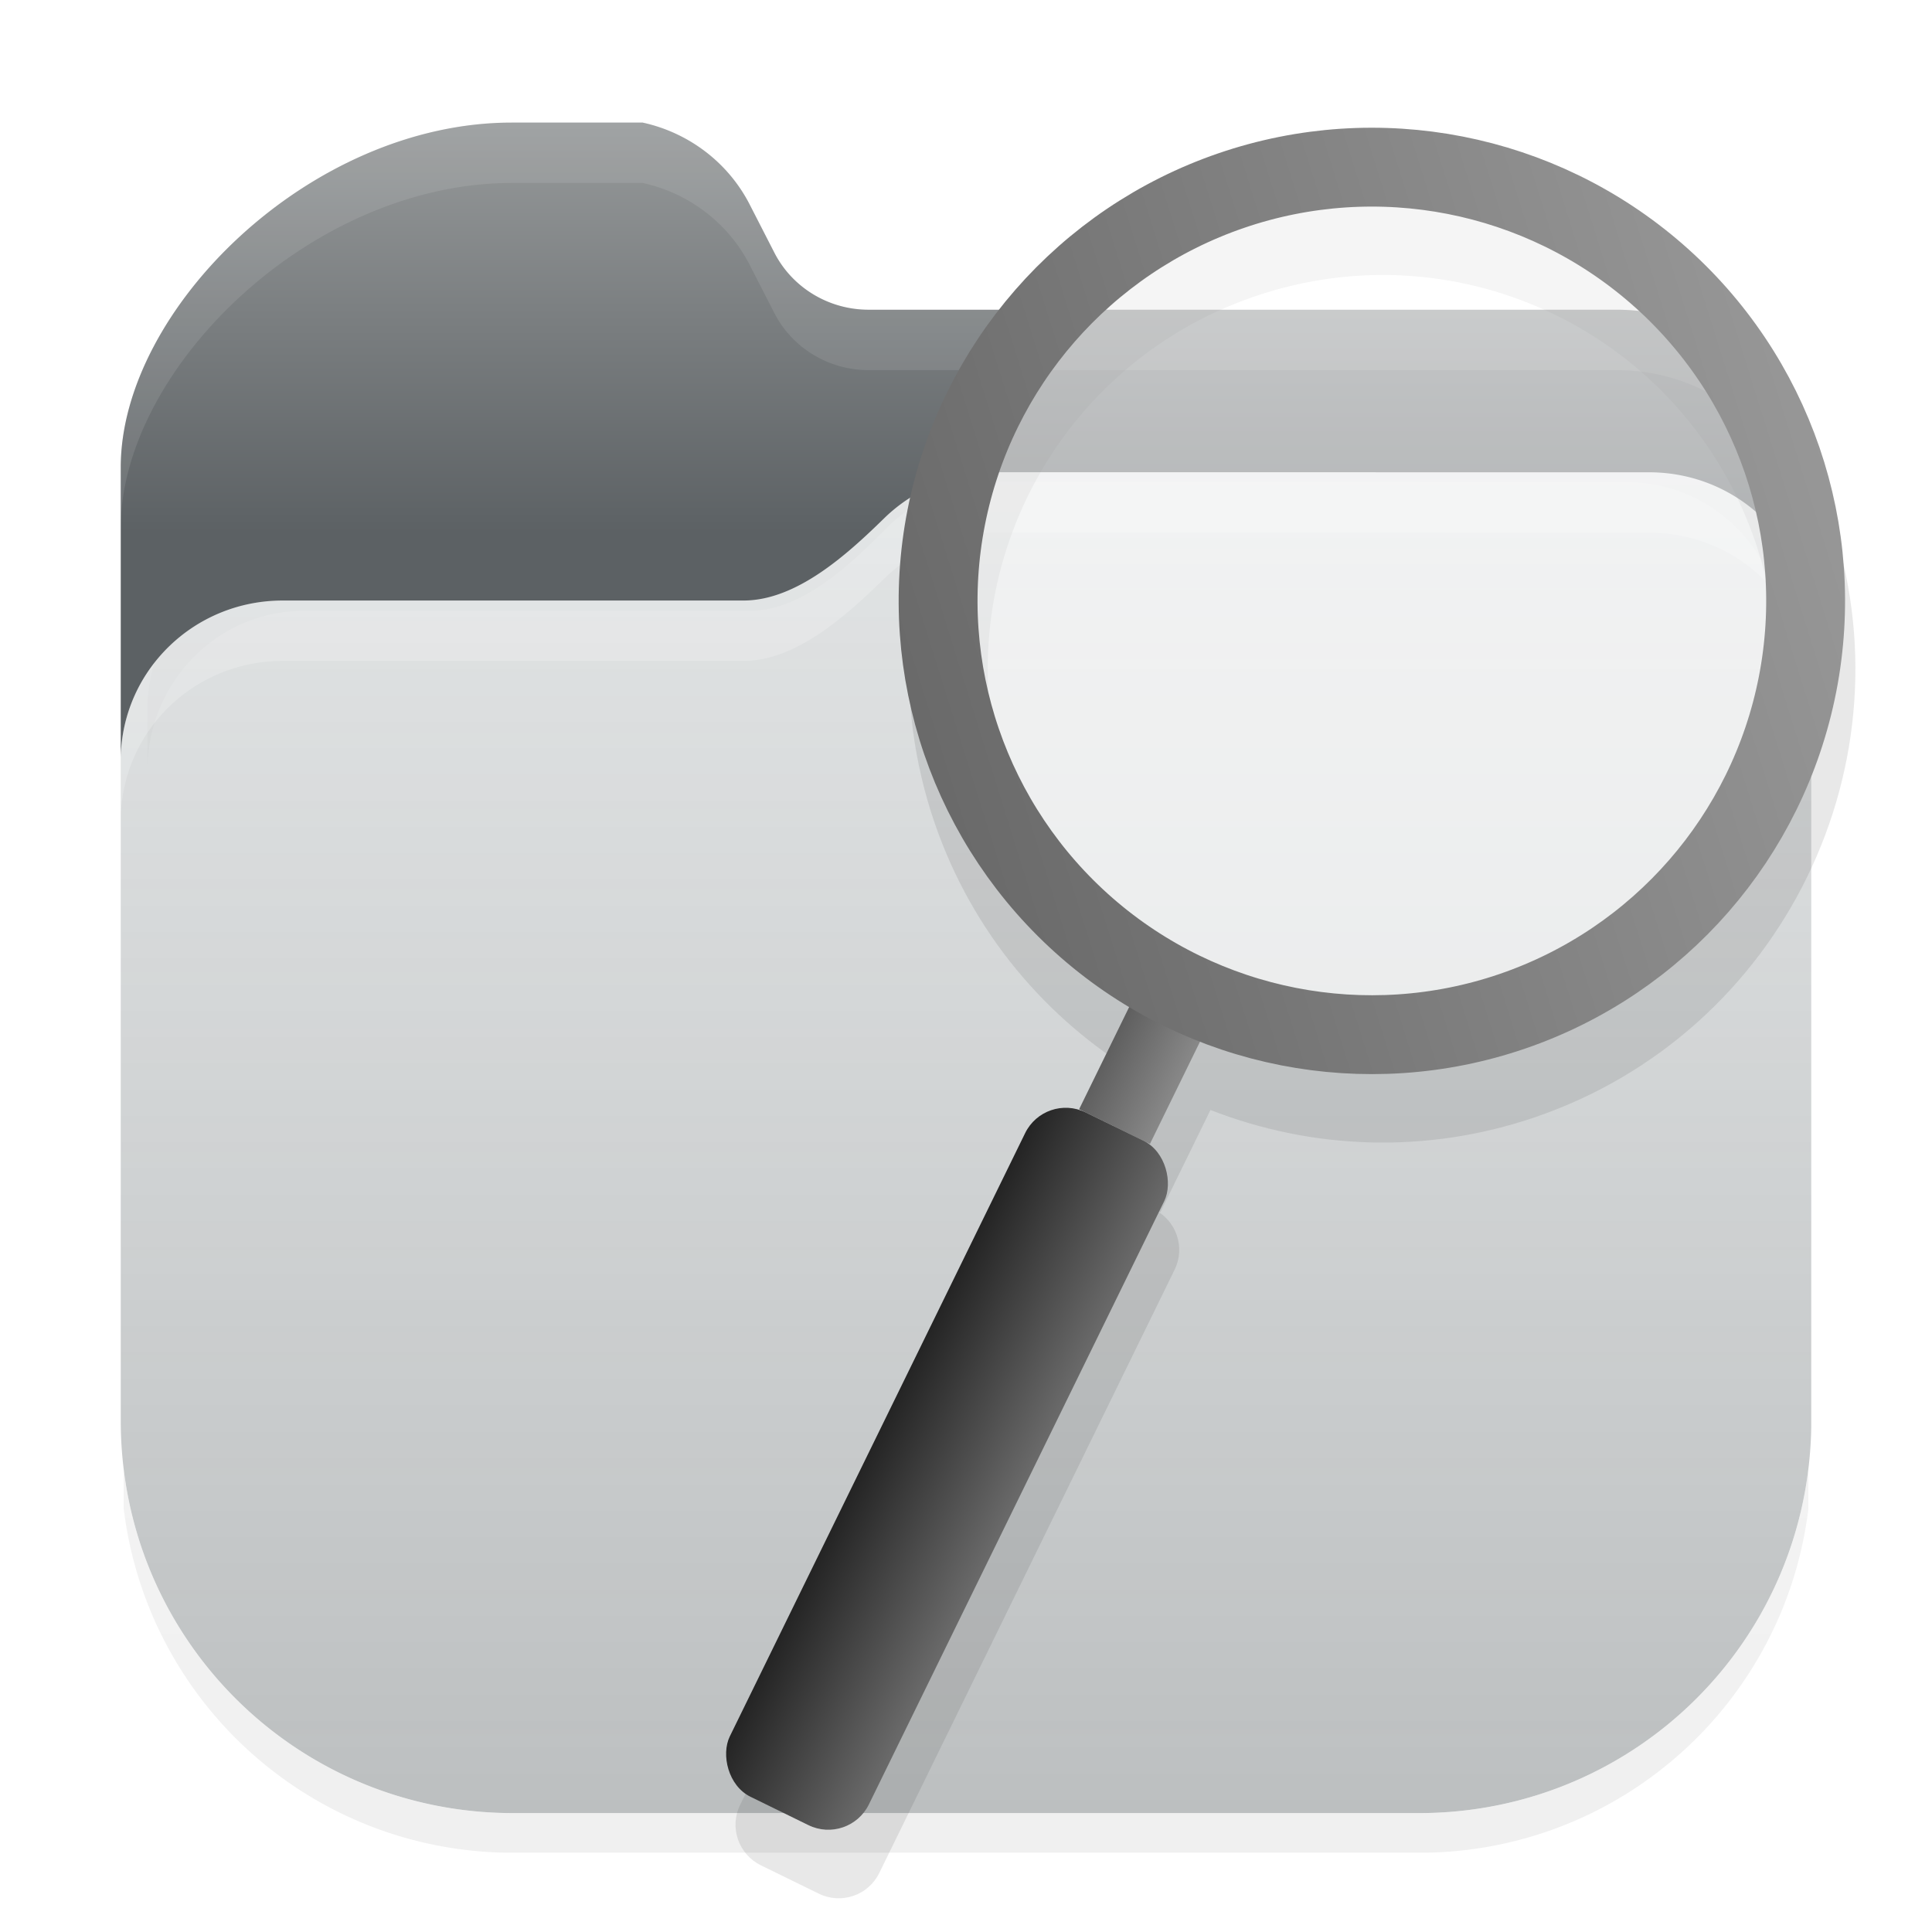 <?xml version="1.0" encoding="UTF-8" standalone="no"?>
<svg
   width="64"
   height="64"
   version="1.1"
   id="svg2"
   sodipodi:docname="de.leopoldluley.Clapgrep.svg"
   inkscape:version="1.4.2 (ebf0e940d0, 2025-05-08)"
   xmlns:inkscape="http://www.inkscape.org/namespaces/inkscape"
   xmlns:sodipodi="http://sodipodi.sourceforge.net/DTD/sodipodi-0.dtd"
   xmlns:xlink="http://www.w3.org/1999/xlink"
   xmlns="http://www.w3.org/2000/svg"
   xmlns:svg="http://www.w3.org/2000/svg">
  <sodipodi:namedview
     id="namedview2"
     pagecolor="#ffffff"
     bordercolor="#111111"
     borderopacity="1"
     inkscape:showpageshadow="0"
     inkscape:pageopacity="0"
     inkscape:pagecheckerboard="1"
     inkscape:deskcolor="#d1d1d1"
     inkscape:zoom="12.546875"
     inkscape:cx="50.450809"
     inkscape:cy="40.009963"
     inkscape:window-width="2560"
     inkscape:window-height="1371"
     inkscape:window-x="0"
     inkscape:window-y="0"
     inkscape:window-maximized="1"
     inkscape:current-layer="svg2" />
  <defs
     id="defs2">
    <linearGradient
       id="linearGradient10"
       inkscape:collect="always">
      <stop
         style="stop-color:#5f5f5f;stop-opacity:1;"
         offset="0"
         id="stop11" />
      <stop
         style="stop-color:#888888;stop-opacity:1;"
         offset="1"
         id="stop12" />
    </linearGradient>
    <linearGradient
       id="linearGradient862-3"
       x1="7.937"
       x2="7.937"
       y1="15.081"
       y2="1.852"
       gradientTransform="scale(3.78)"
       gradientUnits="userSpaceOnUse">
      <stop
         stop-color="#f1efeb"
         offset="0"
         id="stop1" />
      <stop
         stop-color="#fdfcfc"
         offset="1"
         id="stop2" />
    </linearGradient>
    <clipPath
       clipPathUnits="userSpaceOnUse"
       id="clipPath2">
      <rect
         x="-19.996"
         y="-20.586"
         width="103.996"
         height="105.435"
         rx="24.145"
         ry="24.479"
         fill="url(#linearGradient862-3)"
         stroke-width="7.067"
         id="rect3"
         style="fill:url(#linearGradient3)" />
    </clipPath>
    <linearGradient
       inkscape:collect="always"
       xlink:href="#linearGradient862-3"
       id="linearGradient3"
       gradientUnits="userSpaceOnUse"
       gradientTransform="matrix(7.019,0,0,7.116,-27.424,-28.057)"
       x1="7.937"
       y1="15.081"
       x2="7.937"
       y2="1.852" />
    <linearGradient
       id="g"
       x1="42.137"
       x2="45.252"
       y1="45.492"
       y2="42.441"
       gradientTransform="matrix(0.452,1.003,-0.452,1.003,34.368,-38.251)"
       gradientUnits="userSpaceOnUse">
      <stop
         stop-color="#242424"
         offset="0"
         id="stop1-5" />
      <stop
         stop-color="#6a6a6a"
         offset="1"
         id="stop2-4" />
    </linearGradient>
    <linearGradient
       id="h"
       x1="26.752"
       x2="27.555"
       y1="43.539"
       y2="14.105"
       gradientTransform="matrix(0.681,0,0,0.681,26.924,-21.694)"
       gradientUnits="userSpaceOnUse">
      <stop
         stop-color="#696969"
         offset="0"
         id="stop3" />
      <stop
         stop-color="#979797"
         offset="1"
         id="stop4-0" />
    </linearGradient>
    <linearGradient
       inkscape:collect="always"
       xlink:href="#g"
       id="linearGradient7"
       x1="37.081"
       y1="51.242"
       x2="40.289"
       y2="51.242"
       gradientUnits="userSpaceOnUse"
       gradientTransform="translate(-4.487)" />
    <linearGradient
       inkscape:collect="always"
       xlink:href="#linearGradient10"
       id="linearGradient12"
       x1="33.381"
       y1="41.907"
       x2="35.015"
       y2="41.907"
       gradientUnits="userSpaceOnUse" />
    <filter
       inkscape:collect="always"
       style="color-interpolation-filters:sRGB"
       id="filter15"
       x="-0.109"
       y="-0.057"
       width="1.218"
       height="1.114">
      <feGaussianBlur
         inkscape:collect="always"
         stdDeviation="0.892"
         id="feGaussianBlur15" />
    </filter>
    <linearGradient
       inkscape:collect="always"
       xlink:href="#linearGradient18"
       id="linearGradient19"
       x1="32"
       y1="63.898"
       x2="32"
       y2="2.722"
       gradientUnits="userSpaceOnUse" />
    <linearGradient
       id="linearGradient18"
       inkscape:collect="always">
      <stop
         style="stop-color:#000000;stop-opacity:1;"
         offset="0"
         id="stop18" />
      <stop
         style="stop-color:#000000;stop-opacity:0;"
         offset="1"
         id="stop19" />
    </linearGradient>
    <clipPath
       clipPathUnits="userSpaceOnUse"
       id="clipPath4">
      <path
         id="path4"
         style="fill:#af8643;fill-opacity:1;stroke-linecap:round;paint-order:markers fill stroke"
         d="M 0,0 V 64 H 64 V 0 Z m 16.951,4 h 4.338 c 1.539,0.336 2.842,1.336 3.549,2.721 l 0.811,1.584 c 0.592,1.16 1.8,1.894 3.121,1.895 h 24.785 c 3.561,0 6.445,2.845 6.445,6.354 v 4.342 26.312 C 59.89,54.313 54.133,60 47,60 H 17 C 9.797,60 4,54.2 4,46.998 V 25.01 15.418 C 4,10.199 10.262,4 16.951,4 Z" />
    </clipPath>
    <filter
       inkscape:collect="always"
       style="color-interpolation-filters:sRGB"
       id="filter19"
       x="-0.048"
       y="-0.048"
       width="1.096"
       height="1.096">
      <feGaussianBlur
         inkscape:collect="always"
         stdDeviation="1.118"
         id="feGaussianBlur19" />
    </filter>
    <filter
       inkscape:collect="always"
       style="color-interpolation-filters:sRGB"
       id="filter34"
       x="-0.016"
       y="-0.08"
       width="1.033"
       height="1.159">
      <feGaussianBlur
         inkscape:collect="always"
         stdDeviation="0.379"
         id="feGaussianBlur34" />
    </filter>
    <linearGradient
       inkscape:collect="always"
       xlink:href="#linearGradient12-3"
       id="linearGradient1"
       gradientUnits="userSpaceOnUse"
       gradientTransform="matrix(0.538,0,0,0.531,14.767,14.935)"
       x1="33.977"
       y1="1.219"
       x2="33.977"
       y2="84.848" />
    <linearGradient
       id="linearGradient12-3"
       x1="33.977"
       x2="33.977"
       y1="1.219"
       y2="84.848"
       gradientUnits="userSpaceOnUse"
       gradientTransform="matrix(0.538,0,0,0.531,14.768,14.903)">
      <stop
         stop-color="#daddde"
         offset="0"
         id="stop11-5"
         style="stop-color:#daddde;stop-opacity:0.8;" />
      <stop
         stop-color="#bcbfc0"
         offset="1"
         id="stop12-6"
         style="stop-color:#bcbfc0;stop-opacity:1;" />
    </linearGradient>
    <clipPath
       clipPathUnits="userSpaceOnUse"
       id="clipPath27">
      <path
         id="path27"
         clip-path="none"
         style="display:inline;fill:#000000;fill-opacity:0.35;stroke-width:0.535"
         d="m 97.406,12.313 a 5.347,5.274 0 0 0 -3.783,1.535 c -1.225,1.197 -2.899,2.715 -4.649,2.715 H 73.711 c -2.932,0 -5.299,2.297 -5.369,5.178 v 21.989 c 0,7.202 5.798,13.001 13,13.001 h 29.999 c 7.133,0 12.89,-5.687 13,-12.793 v -26.314 c 0,-2.942 -2.395,-5.31 -5.373,-5.31 z" />
    </clipPath>
    <filter
       inkscape:collect="always"
       style="color-interpolation-filters:sRGB"
       id="filter27"
       x="-0.043"
       y="-0.211"
       width="1.086"
       height="1.422">
      <feGaussianBlur
         inkscape:collect="always"
         stdDeviation="1.004"
         id="feGaussianBlur27" />
    </filter>
    <linearGradient
       inkscape:collect="always"
       xlink:href="#linearGradient35"
       id="linearGradient20"
       gradientUnits="userSpaceOnUse"
       gradientTransform="matrix(1.003,0,0,1,-2.462,-70.467)"
       x1="34.345"
       y1="74.566"
       x2="34.345"
       y2="130.375" />
    <linearGradient
       id="linearGradient35"
       inkscape:collect="always">
      <stop
         style="stop-color:#96999a;stop-opacity:1;"
         offset="0"
         id="stop34" />
      <stop
         style="stop-color:#5c6164;stop-opacity:1;"
         offset="0.242"
         id="stop35" />
    </linearGradient>
    <clipPath
       clipPathUnits="userSpaceOnUse"
       id="clipPath31">
      <path
         id="path32"
         style="display:inline;mix-blend-mode:normal;fill:url(#linearGradient32);stroke:none;stroke-width:1.002;stroke-dasharray:none;stroke-opacity:1"
         d="m 91.189,6.275 c -6.689,0 -12.951,6.199 -12.951,11.418 v 9.592 c 0.07,-2.881 2.438,-5.178 5.369,-5.178 H 98.869 c 1.75,0 3.424,-1.518 4.648,-2.715 a 5.347,5.274 0 0 1 3.785,-1.535 l 21.562,0.002 c 2.978,0 5.373,2.368 5.373,5.311 v -4.342 c 0,-3.509 -2.884,-6.354 -6.445,-6.354 h -24.785 c -1.321,-10e-4 -2.529,-0.734 -3.121,-1.895 L 99.076,8.996 C 98.369,7.611 97.066,6.612 95.527,6.275 Z" />
    </clipPath>
    <linearGradient
       inkscape:collect="always"
       xlink:href="#linearGradient16"
       id="linearGradient32"
       gradientUnits="userSpaceOnUse"
       gradientTransform="matrix(1.003,0,0,1,71.777,-68.191)"
       x1="34.345"
       y1="74.566"
       x2="34.345"
       y2="130.375" />
    <linearGradient
       id="linearGradient16"
       inkscape:collect="always">
      <stop
         style="stop-color:#96999a;stop-opacity:0.9;"
         offset="0"
         id="stop16" />
      <stop
         style="stop-color:#5c6164;stop-opacity:0.8;"
         offset="0.242"
         id="stop17" />
    </linearGradient>
    <filter
       inkscape:collect="always"
       style="color-interpolation-filters:sRGB"
       id="filter33"
       x="-0.03"
       y="-0.116"
       width="1.06"
       height="1.233">
      <feGaussianBlur
         inkscape:collect="always"
         stdDeviation="0.706"
         id="feGaussianBlur33" />
    </filter>
  </defs>
  <g
     id="g3"
     transform="translate(-4.8902264e-7,0.061)">
    <path
       d="m 17.002,5.309 c -6.666,0 -12.129,4.968 -12.906,11.418 v 33.17 c 0.766,6.356 6.082,11.271 12.615,11.414 h 30.584 c 6.521,-0.142 11.828,-5.04 12.609,-11.379 V 17.861 c 0,-3.509 -2.875,-6.354 -6.424,-6.354 H 28.779 A 3.481,3.434 0 0 1 25.67,9.613 L 24.861,8.029 A 5.227,5.155 0 0 0 21.324,5.309 Z"
       style="display:inline;opacity:0.25;fill:url(#linearGradient19);filter:url(#filter19)"
       id="path28"
       sodipodi:insensitive="true"
       clip-path="url(#clipPath4)" />
    <g
       id="g1"
       style="display:inline">
      <path
         id="path1-5"
         clip-path="none"
         style="display:inline;fill:#ffffff;fill-opacity:1;stroke-width:0.535"
         d="m 33.064,15.582 a 5.347,5.274 0 0 0 -3.783,1.535 c -1.225,1.197 -2.899,2.715 -4.649,2.715 H 9.369 c -2.932,0 -5.299,2.297 -5.369,5.178 V 46.999 C 4,54.201 9.798,60 17,60 h 29.999 c 7.133,0 12.89,-5.687 13,-12.793 v -26.314 c 0,-2.942 -2.395,-5.31 -5.373,-5.31 z" />
      <path
         d="m 60.001,18.894 c 0,-2.942 -2.395,-5.311 -5.373,-5.311 l -21.562,-0.002 a 5.347,5.274 0 0 0 -3.785,1.535 c -1.225,1.197 -2.898,2.715 -4.648,2.715 H 9.37 c -2.932,0 -5.299,2.297 -5.369,5.178 v 2 c 0.07,-2.881 2.438,-5.178 5.369,-5.178 h 15.262 c 1.75,0 3.424,-1.518 4.648,-2.715 a 5.347,5.274 0 0 1 3.785,-1.535 l 21.562,0.002 c 2.978,0 5.373,2.368 5.373,5.311 z"
         style="display:inline;mix-blend-mode:normal;fill:#000000;fill-opacity:0.096;stroke-width:1.002;filter:url(#filter34)"
         id="path31"
         transform="matrix(0.968,0,0,1.002,1.009,0.299)" />
      <path
         id="path1"
         clip-path="none"
         style="display:inline;fill:url(#linearGradient1);stroke-width:0.535"
         d="m 33.064,15.582 a 5.347,5.274 0 0 0 -3.783,1.535 c -1.225,1.197 -2.899,2.715 -4.649,2.715 H 9.369 C 6.438,19.831 4.07,22.128 4,25.009 V 46.999 C 4,54.201 9.798,60 17,60 H 47 C 54.133,60 59.89,54.313 60,47.207 v -26.314 c 0,-2.942 -2.395,-5.31 -5.373,-5.31 z" />
      <g
         id="g26"
         clip-path="url(#clipPath27)"
         style="mix-blend-mode:normal;filter:url(#filter27)"
         transform="translate(-64.342,3.269)">
        <path
           d="m 97.405,12.313 a 5.347,5.274 0 0 0 -3.783,1.535 c -1.225,1.197 -2.898,2.715 -4.648,2.715 H 73.712 c -2.932,0 -5.299,2.297 -5.369,5.178 v 2 c 0.07,-2.881 2.438,-5.178 5.369,-5.178 h 15.262 c 1.75,0 3.424,-1.518 4.648,-2.715 a 5.347,5.274 0 0 1 3.783,-1.535 l 21.563,0.002 c 2.978,0 5.375,2.368 5.375,5.311 v -2 c 0,-2.942 -2.397,-5.311 -5.375,-5.311 z"
           style="display:inline;fill:#ffffff;fill-opacity:0.2;stroke-width:0.535"
           id="path17" />
        <path
           d="m 124.341,41.938 c -0.11,7.106 -5.869,12.793 -13.002,12.793 H 81.341 c -7.203,0 -13,-5.8 -13,-13.002 v 2 c 0,7.202 5.797,13.002 13,13.002 h 29.998 c 7.133,0 12.892,-5.687 13.002,-12.793 z"
           style="display:none;fill:#96999a;fill-opacity:0.2;stroke-width:0.535"
           id="path19" />
      </g>
    </g>
    <g
       id="g2-5">
      <path
         id="path9-5"
         style="display:inline;mix-blend-mode:normal;fill:url(#linearGradient20);stroke:none;stroke-width:1.002;stroke-dasharray:none;stroke-opacity:1"
         d="M 16.951,4 C 10.262,4 4,10.199 4,15.418 v 9.592 C 4.07,22.129 6.438,19.832 9.369,19.832 H 24.631 c 1.75,0 3.424,-1.518 4.648,-2.715 a 5.347,5.274 0 0 1 3.785,-1.535 l 21.562,0.002 c 2.978,0 5.373,2.368 5.373,5.311 v -4.342 c 0,-3.509 -2.884,-6.354 -6.445,-6.354 H 28.77 c -1.321,-10e-4 -2.529,-0.734 -3.121,-1.895 L 24.838,6.721 C 24.131,5.336 22.828,4.336 21.289,4 Z" />
      <path
         d="m 91.189,6.275 c -6.689,0 -12.951,6.199 -12.951,11.418 v 2 c 0,-5.219 6.262,-11.418 12.951,-11.418 h 4.338 c 1.539,0.336 2.842,1.336 3.549,2.721 l 0.811,1.584 c 0.592,1.16 1.8,1.894 3.121,1.895 h 24.785 c 3.561,0 6.445,2.845 6.445,6.354 v -2 c 0,-3.509 -2.884,-6.354 -6.445,-6.354 h -24.785 c -1.321,-10e-4 -2.529,-0.734 -3.121,-1.895 L 99.076,8.996 C 98.369,7.611 97.066,6.612 95.527,6.275 Z"
         style="display:inline;fill:#ffffff;fill-opacity:0.1;stroke-width:1.002;filter:url(#filter33)"
         id="path29"
         clip-path="url(#clipPath31)"
         transform="translate(-74.238,-2.275)" />
    </g>
  </g>
  <g
     id="g16"
     transform="matrix(1.436,0.703,-0.703,1.436,18.286,-48.97)">
    <path
       id="path13-2"
       style="opacity:0.3;fill:#000000;fill-opacity:1;filter:url(#filter15)"
       d="m 35.015,22.606 c -2.511,0 -5.021,0.954 -6.932,2.865 -3.822,3.822 -3.822,10.043 0,13.865 1.703,1.703 3.884,2.645 6.115,2.83 v 2.363 h 0.15 c -0.519,0 -0.938,0.417 -0.938,0.936 v 13.916 c 0,0.519 0.419,0.936 0.938,0.936 h 1.334 c 0.519,0 0.938,-0.417 0.938,-0.936 V 45.465 c 0,-0.519 -0.419,-0.936 -0.938,-0.936 h 0.15 V 42.166 c 2.231,-0.185 4.41,-1.127 6.113,-2.83 3.822,-3.822 3.824,-10.043 0.002,-13.865 -1.911,-1.911 -4.423,-2.865 -6.934,-2.865 z m 0,1.623 c 2.089,0 4.179,0.8 5.777,2.398 3.197,3.197 3.197,8.357 0,11.555 -3.197,3.197 -8.355,3.197 -11.553,0 -3.197,-3.197 -3.197,-8.357 0,-11.555 1.599,-1.599 3.686,-2.398 5.775,-2.398 z" />
    <g
       id="g15">
      <path
         class="ColorScheme-Text"
         d="m 32.002,25.083 -3.065,7.952 -8.5,0.446 6.607,5.378 -2.181,8.224 7.14,-4.626 7.143,4.626 -2.185,-8.224 6.603,-5.378 -8.497,-0.446 z"
         opacity="0.15"
         id="path18"
         style="display:none;opacity:1;fill:#5c6164;fill-opacity:1;stroke-width:3.78" />
      <path
         d="M 34.198,43.348 V 40.466"
         enable-background="accumulate"
         fill="none"
         stroke="#888888"
         stroke-width="1.634"
         id="path13"
         style="stroke:url(#linearGradient12)" />
      <circle
         cx="46.259"
         cy="-2.104"
         r="8.987"
         enable-background="accumulate"
         fill="#ffffff"
         fill-opacity="0.543"
         stroke="url(#h)"
         stroke-width="1.634"
         id="circle14"
         style="stroke:url(#h)"
         transform="rotate(45)" />
      <rect
         style="fill:url(#linearGradient7);stroke-width:7.022;stroke-linecap:square"
         id="rect1"
         width="3.208"
         height="15.788"
         x="32.594"
         y="43.348"
         ry="0.936" />
    </g>
  </g>
</svg>
